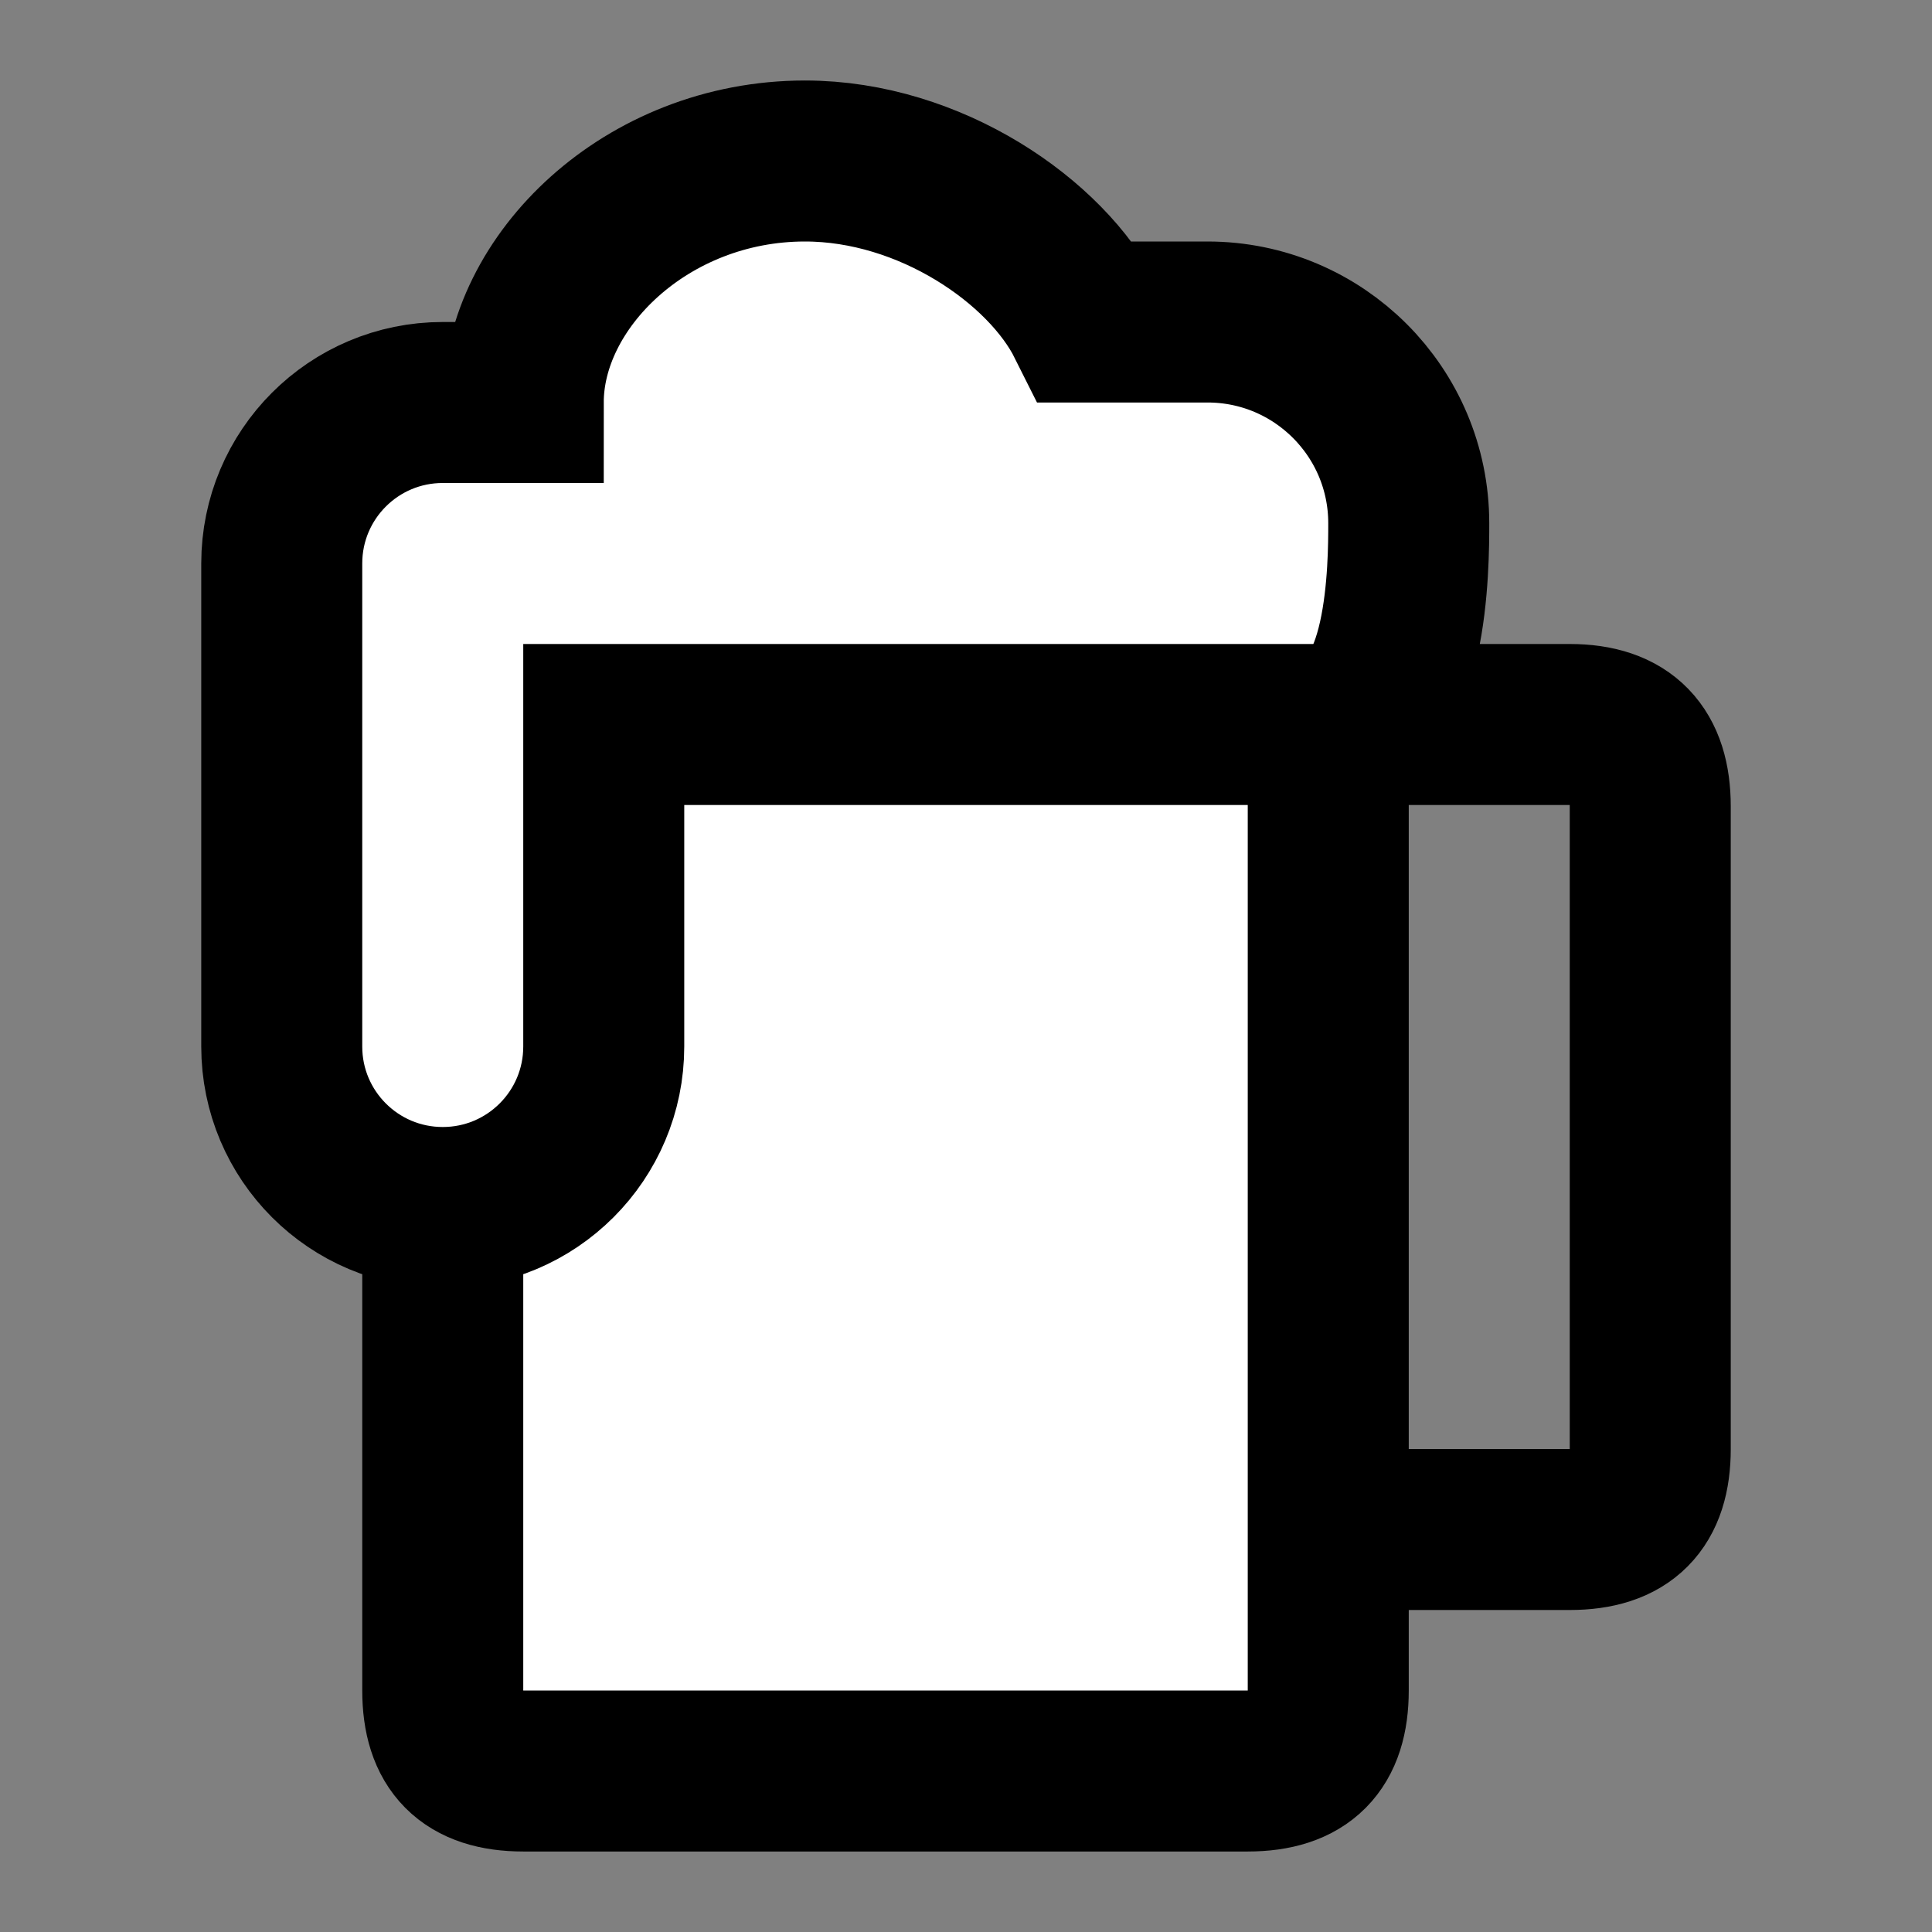 <svg width="24" height="24" viewBox="0 0 24 24" fill="none" xmlns="http://www.w3.org/2000/svg">
<rect x="0" y="0" width="24" height="24" fill="#808080" stroke="none"/>
<g id="beer">
<path id="fill1" d="M6.5 22H15.5C16.183 22 16.5 21.674 16.5 21V19V9H7.5V13C7.5 14.105 6.605 15 5.5 15V21C5.5 21.674 5.817 22 6.5 22Z" fill="white"/>
<path id="fill2" d="M16.5 9C17.5 9 17.5 7 17.5 6.5C17.5 5.119 16.381 4 15 4C14.669 4 13.5 4 13.5 4C13 3 11.554 2 10 2C8.028 2 6.5 3.5 6.5 5C6.5 5 5.889 5 5.5 5C4.395 5 3.5 5.895 3.5 7V13C3.5 14.105 4.395 15 5.5 15C6.605 15 7.5 14.105 7.5 13V9H16.5Z" fill="white"/>
<path id="stroke1" d="M5.5 15V21C5.5 21.674 5.817 22 6.5 22H15.5C16.183 22 16.5 21.674 16.5 21V19M5.5 15C6.605 15 7.5 14.105 7.5 13V9H16.5M5.5 15C4.395 15 3.5 14.105 3.5 13V7C3.5 5.895 4.395 5 5.5 5C5.889 5 6.5 5 6.5 5C6.5 3.5 8.028 2 10 2C11.554 2 13 3 13.5 4C13.5 4 14.669 4 15 4C16.381 4 17.5 5.119 17.5 6.5C17.5 7 17.5 9 16.5 9M16.5 9V19M16.5 9H19.5C20.183 9 20.5 9.343 20.5 10.017V18C20.5 18.674 20.183 19 19.5 19H16.5" stroke="black" stroke-width="2" stroke-linecap="square"/>
</g>
</svg>
